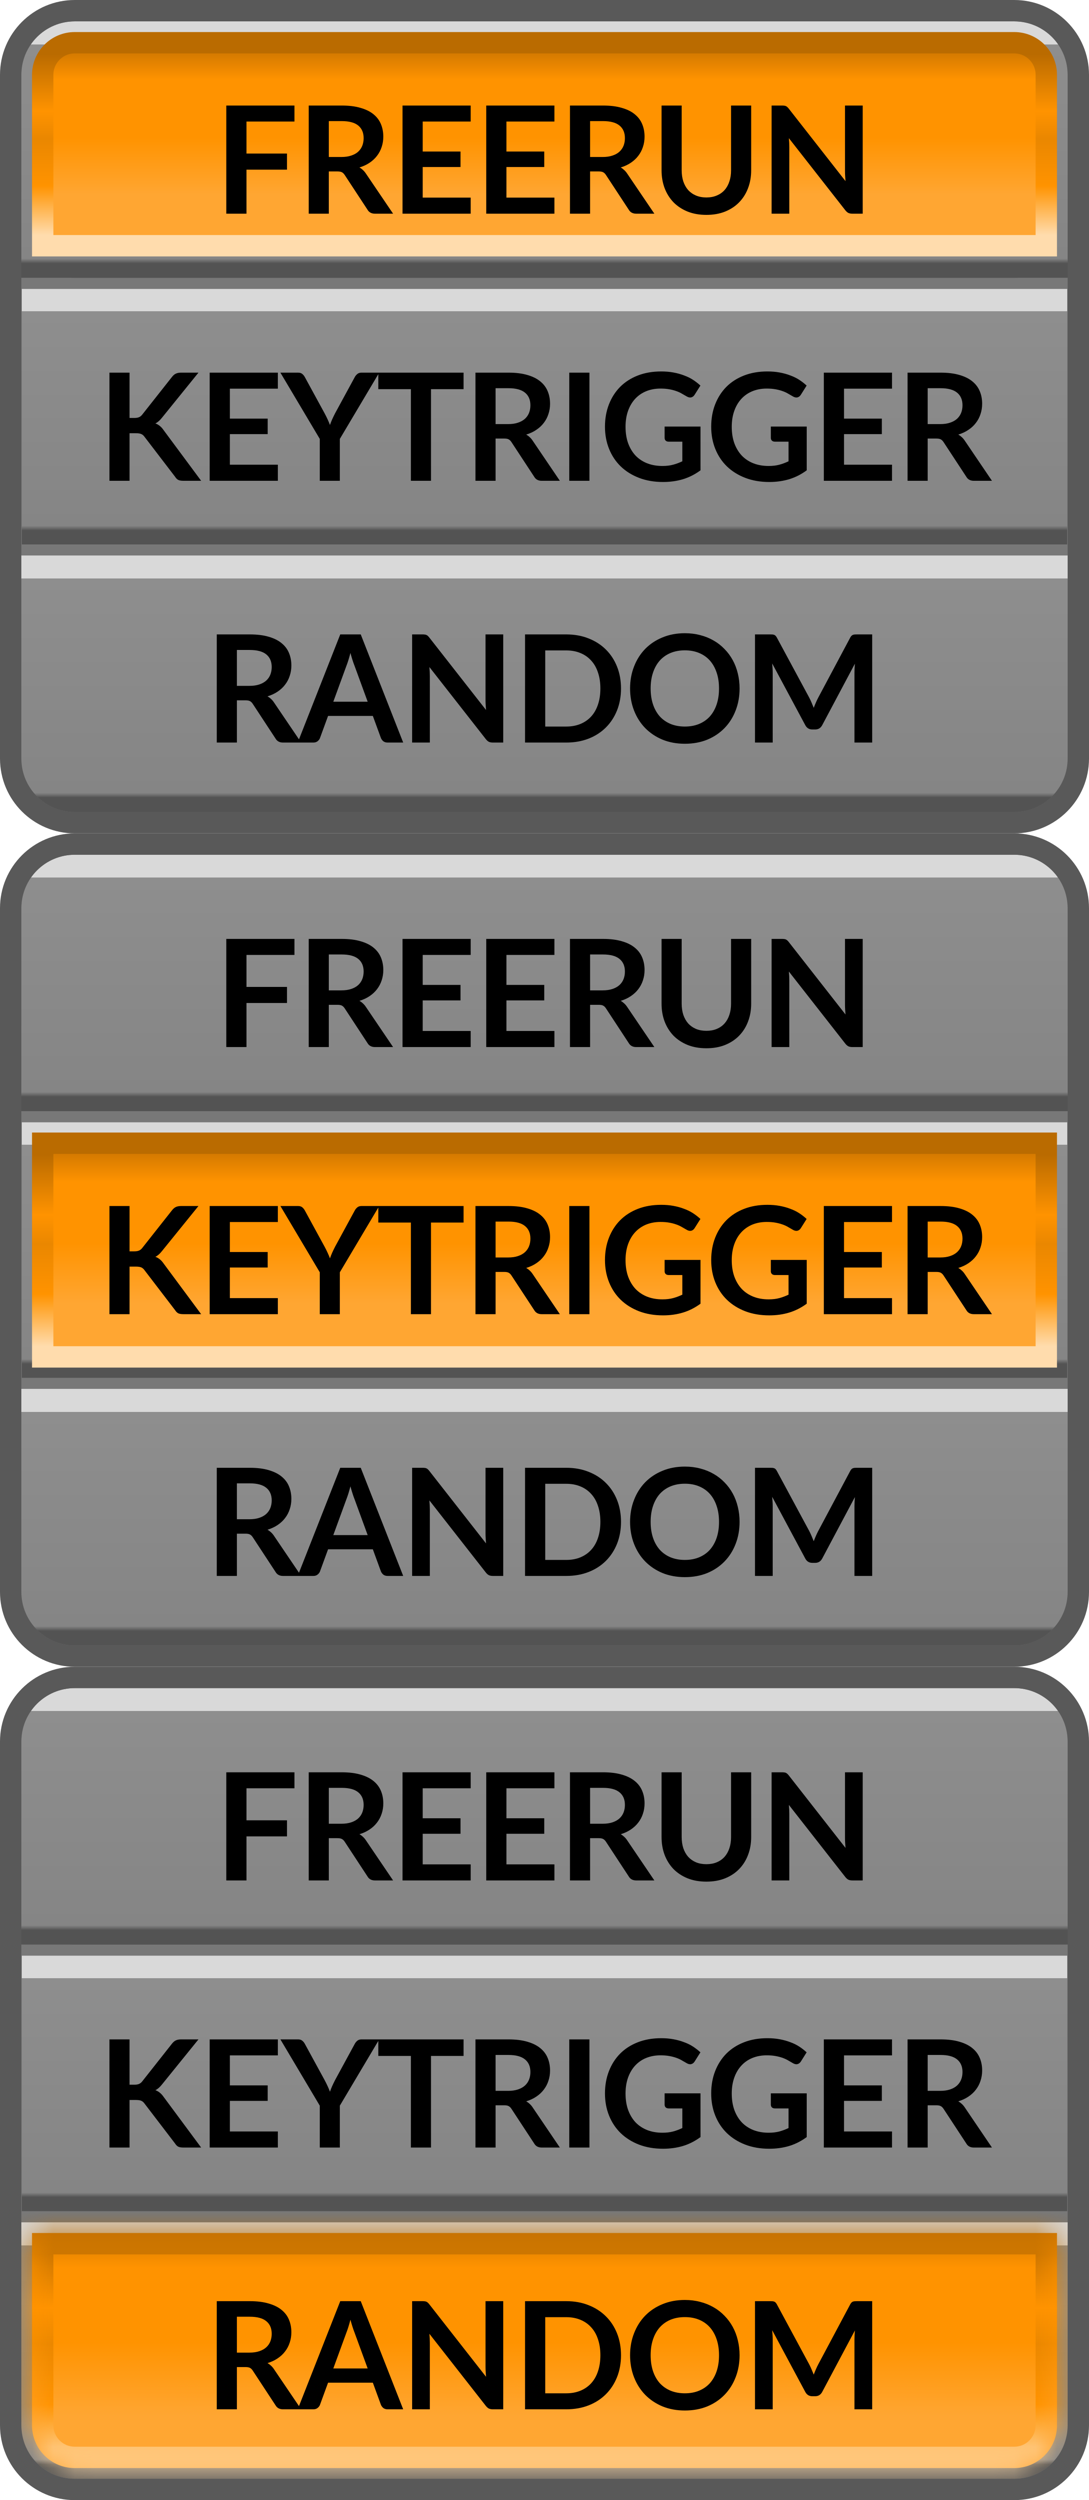 <svg width="51" height="117" viewBox="0 0 51 117" fill="none" xmlns="http://www.w3.org/2000/svg">
<g clip-path="url(#clip0)">
<path d="M0.5 3.5C0.5 1.843 1.843 0.5 3.5 0.5H47.5C49.157 0.5 50.5 1.843 50.5 3.5V35.5C50.5 37.157 49.157 38.5 47.5 38.5H3.5C1.843 38.5 0.5 37.157 0.5 35.5V3.5Z" fill="#787878"/>
<path fill-rule="evenodd" clip-rule="evenodd" d="M1.5 26.5V35.5C1.5 36.605 2.395 37.5 3.5 37.5H47.5C48.605 37.5 49.5 36.605 49.5 35.5V26.5H1.5Z" fill="url(#paint0_linear)"/>
<path d="M1.5 26.5V26H1V26.5H1.5ZM49.5 26.5H50V26H49.5V26.5ZM2 35.5V26.5H1V35.5H2ZM3.5 37C2.672 37 2 36.328 2 35.5H1C1 36.881 2.119 38 3.5 38V37ZM47.5 37H3.5V38H47.5V37ZM49 35.5C49 36.328 48.328 37 47.5 37V38C48.881 38 50 36.881 50 35.5H49ZM49 26.5V35.5H50V26.5H49ZM49.5 26H1.5V27H49.5V26Z" fill="url(#paint1_linear)"/>
<path fill-rule="evenodd" clip-rule="evenodd" d="M1.5 26.5V35.5C1.5 36.605 2.395 37.5 3.5 37.5H47.5C48.605 37.5 49.5 36.605 49.5 35.5V26.5H1.5Z" fill="url(#paint2_linear)"/>
<path d="M1.5 26.5V26H1V26.5H1.5ZM49.5 26.5H50V26H49.5V26.5ZM2 35.5V26.5H1V35.5H2ZM3.5 37C2.672 37 2 36.328 2 35.5H1C1 36.881 2.119 38 3.5 38V37ZM47.5 37H3.5V38H47.5V37ZM49 35.5C49 36.328 48.328 37 47.5 37V38C48.881 38 50 36.881 50 35.5H49ZM49 26.5V35.5H50V26.5H49ZM49.5 26H1.5V27H49.5V26Z" fill="url(#paint3_linear)"/>
<rect x="1.5" y="14" width="48" height="11" fill="url(#paint4_linear)" stroke="url(#paint5_linear)" stroke-width="0.957"/>
<path d="M1.5 3.5C1.5 2.395 2.395 1.5 3.5 1.5H47.5C48.605 1.5 49.5 2.395 49.5 3.5V10.5C49.5 11.605 48.605 12.5 47.5 12.5H3.5C2.395 12.5 1.5 11.605 1.5 10.5V3.5Z" fill="url(#paint6_linear)"/>
<path d="M1.5 9.5H49.5V12.5H1.5V9.5Z" fill="url(#paint7_linear)"/>
<path d="M1.5 3.5C1.5 2.395 2.395 1.5 3.5 1.5H47.5C48.605 1.5 49.5 2.395 49.5 3.5V10.5C49.5 11.605 48.605 12.5 47.5 12.5H3.5C2.395 12.5 1.5 11.605 1.5 10.5V3.5Z" stroke="url(#paint8_linear)"/>
<path d="M1.5 9.5H49.5V12.5H1.5V9.5Z" stroke="url(#paint9_linear)"/>
<path d="M2.5 2.5H48.5V11H2.5V2.5Z" fill="#FF9A10"/>
<path d="M48.5 11.5H49V11V3.5C49 2.672 48.328 2 47.5 2H3.5C2.672 2 2 2.672 2 3.5V11V11.5H2.5H48.5Z" fill="url(#paint10_linear)"/>
<path d="M48.5 11.5H49V11V3.5C49 2.672 48.328 2 47.5 2H3.5C2.672 2 2 2.672 2 3.5V11V11.5H2.5H48.5Z" stroke="url(#paint11_linear)"/>
<path d="M11.543 5.688V7.186H13.44V7.939H11.543V10H10.598V4.939H13.79V5.688H11.543ZM15.987 7.347C16.164 7.347 16.318 7.325 16.449 7.28C16.582 7.236 16.691 7.176 16.775 7.098C16.861 7.019 16.925 6.926 16.967 6.819C17.009 6.711 17.03 6.593 17.03 6.465C17.03 6.208 16.945 6.011 16.775 5.873C16.607 5.736 16.349 5.667 16.001 5.667H15.399V7.347H15.987ZM18.409 10H17.559C17.398 10 17.281 9.937 17.209 9.811L16.145 8.191C16.105 8.13 16.061 8.087 16.012 8.061C15.965 8.035 15.895 8.023 15.802 8.023H15.399V10H14.458V4.939H16.001C16.344 4.939 16.638 4.975 16.883 5.048C17.13 5.117 17.332 5.217 17.489 5.345C17.647 5.473 17.764 5.627 17.839 5.807C17.913 5.984 17.951 6.18 17.951 6.395C17.951 6.565 17.925 6.726 17.874 6.878C17.825 7.03 17.752 7.167 17.657 7.291C17.563 7.415 17.447 7.523 17.307 7.617C17.169 7.71 17.011 7.783 16.834 7.837C16.895 7.872 16.951 7.914 17.002 7.963C17.053 8.01 17.1 8.066 17.142 8.131L18.409 10ZM19.796 5.688V7.091H21.567V7.816H19.796V9.248H22.043V10H18.851V4.939H22.043V5.688H19.796ZM23.717 5.688V7.091H25.488V7.816H23.717V9.248H25.964V10H22.772V4.939H25.964V5.688H23.717ZM28.223 7.347C28.4 7.347 28.554 7.325 28.685 7.28C28.818 7.236 28.926 7.176 29.01 7.098C29.097 7.019 29.161 6.926 29.203 6.819C29.245 6.711 29.266 6.593 29.266 6.465C29.266 6.208 29.181 6.011 29.01 5.873C28.842 5.736 28.584 5.667 28.237 5.667H27.635V7.347H28.223ZM30.645 10H29.794C29.633 10 29.517 9.937 29.444 9.811L28.38 8.191C28.341 8.13 28.296 8.087 28.247 8.061C28.201 8.035 28.131 8.023 28.037 8.023H27.635V10H26.693V4.939H28.237C28.58 4.939 28.874 4.975 29.119 5.048C29.366 5.117 29.568 5.217 29.724 5.345C29.883 5.473 30 5.627 30.074 5.807C30.149 5.984 30.186 6.18 30.186 6.395C30.186 6.565 30.161 6.726 30.109 6.878C30.06 7.03 29.988 7.167 29.892 7.291C29.799 7.415 29.682 7.523 29.542 7.617C29.405 7.71 29.247 7.783 29.07 7.837C29.131 7.872 29.186 7.914 29.238 7.963C29.289 8.01 29.336 8.066 29.378 8.131L30.645 10ZM33.082 9.241C33.264 9.241 33.427 9.21 33.569 9.149C33.714 9.089 33.835 9.004 33.933 8.894C34.031 8.784 34.106 8.651 34.157 8.495C34.211 8.339 34.237 8.164 34.237 7.97V4.939H35.179V7.97C35.179 8.271 35.13 8.55 35.032 8.806C34.936 9.061 34.797 9.281 34.615 9.468C34.436 9.652 34.216 9.797 33.957 9.902C33.698 10.005 33.407 10.056 33.082 10.056C32.756 10.056 32.463 10.005 32.204 9.902C31.945 9.797 31.724 9.652 31.542 9.468C31.363 9.281 31.224 9.061 31.126 8.806C31.03 8.55 30.982 8.271 30.982 7.97V4.939H31.924V7.966C31.924 8.16 31.95 8.335 32.001 8.492C32.055 8.648 32.13 8.782 32.228 8.894C32.329 9.004 32.45 9.089 32.592 9.149C32.737 9.21 32.9 9.241 33.082 9.241ZM40.402 4.939V10H39.919C39.844 10 39.782 9.988 39.73 9.965C39.681 9.939 39.633 9.897 39.587 9.839L36.944 6.465C36.958 6.619 36.965 6.761 36.965 6.892V10H36.136V4.939H36.629C36.669 4.939 36.703 4.941 36.731 4.946C36.761 4.948 36.787 4.955 36.808 4.967C36.831 4.976 36.853 4.992 36.874 5.013C36.895 5.031 36.919 5.057 36.944 5.09L39.597 8.477C39.59 8.396 39.584 8.315 39.58 8.236C39.575 8.157 39.573 8.083 39.573 8.015V4.939H40.402Z" fill="black"/>
<path d="M6.067 19.56H6.288C6.377 19.56 6.45 19.548 6.508 19.525C6.567 19.499 6.617 19.46 6.659 19.406L8.055 17.639C8.114 17.564 8.174 17.512 8.237 17.485C8.303 17.454 8.384 17.439 8.482 17.439H9.294L7.59 19.543C7.49 19.671 7.386 19.762 7.278 19.816C7.355 19.843 7.424 19.883 7.485 19.934C7.548 19.983 7.607 20.049 7.663 20.131L9.42 22.5H8.591C8.479 22.5 8.395 22.485 8.339 22.454C8.285 22.422 8.24 22.375 8.202 22.314L6.771 20.445C6.727 20.383 6.675 20.338 6.617 20.312C6.559 20.287 6.475 20.274 6.365 20.274H6.067V22.5H5.126V17.439H6.067V19.56ZM10.765 18.188V19.591H12.536V20.316H10.765V21.747H13.012V22.5H9.82V17.439H13.012V18.188H10.765ZM15.915 20.54V22.5H14.976V20.54L13.132 17.439H13.961C14.043 17.439 14.107 17.459 14.154 17.498C14.203 17.538 14.244 17.588 14.277 17.649L15.2 19.34C15.254 19.44 15.301 19.534 15.341 19.623C15.383 19.712 15.42 19.8 15.453 19.889C15.483 19.8 15.518 19.712 15.557 19.623C15.597 19.534 15.643 19.44 15.694 19.34L16.614 17.649C16.64 17.598 16.679 17.55 16.73 17.506C16.781 17.461 16.847 17.439 16.926 17.439H17.759L15.915 20.54ZM21.71 18.212H20.184V22.5H19.243V18.212H17.717V17.439H21.71V18.212ZM23.797 19.847C23.974 19.847 24.128 19.825 24.259 19.78C24.392 19.736 24.5 19.675 24.584 19.599C24.671 19.519 24.735 19.426 24.777 19.319C24.819 19.211 24.84 19.093 24.84 18.965C24.84 18.708 24.755 18.511 24.584 18.373C24.416 18.236 24.159 18.167 23.811 18.167H23.209V19.847H23.797ZM26.219 22.5H25.368C25.207 22.5 25.091 22.437 25.018 22.311L23.954 20.691C23.915 20.63 23.87 20.587 23.821 20.561C23.775 20.535 23.705 20.523 23.611 20.523H23.209V22.5H22.267V17.439H23.811C24.154 17.439 24.448 17.475 24.693 17.547C24.94 17.617 25.142 17.717 25.298 17.845C25.457 17.973 25.574 18.127 25.648 18.307C25.723 18.484 25.76 18.68 25.76 18.895C25.76 19.065 25.735 19.226 25.683 19.378C25.634 19.53 25.562 19.667 25.466 19.791C25.373 19.915 25.256 20.023 25.116 20.116C24.979 20.21 24.821 20.283 24.644 20.337C24.704 20.372 24.761 20.414 24.812 20.463C24.863 20.51 24.91 20.566 24.952 20.631L26.219 22.5ZM27.605 22.5H26.66V17.439H27.605V22.5ZM32.806 19.962V22.01C32.549 22.199 32.275 22.338 31.983 22.427C31.694 22.513 31.383 22.556 31.052 22.556C30.639 22.556 30.265 22.492 29.928 22.363C29.595 22.235 29.309 22.057 29.071 21.828C28.835 21.599 28.653 21.326 28.525 21.009C28.397 20.692 28.332 20.345 28.332 19.97C28.332 19.589 28.394 19.24 28.518 18.923C28.642 18.606 28.817 18.333 29.043 18.104C29.272 17.875 29.548 17.698 29.872 17.572C30.197 17.446 30.561 17.383 30.965 17.383C31.17 17.383 31.361 17.399 31.538 17.432C31.718 17.465 31.884 17.51 32.035 17.569C32.19 17.625 32.33 17.693 32.456 17.775C32.581 17.857 32.697 17.947 32.802 18.044L32.532 18.471C32.49 18.539 32.436 18.581 32.368 18.598C32.3 18.611 32.227 18.594 32.148 18.545C32.071 18.501 31.994 18.456 31.916 18.412C31.84 18.368 31.753 18.329 31.657 18.297C31.564 18.264 31.458 18.237 31.339 18.216C31.222 18.195 31.087 18.184 30.933 18.184C30.683 18.184 30.457 18.227 30.254 18.311C30.053 18.395 29.882 18.515 29.739 18.671C29.597 18.827 29.488 19.015 29.41 19.235C29.334 19.454 29.295 19.699 29.295 19.97C29.295 20.259 29.336 20.518 29.418 20.747C29.502 20.973 29.618 21.165 29.767 21.324C29.919 21.48 30.101 21.601 30.314 21.684C30.526 21.766 30.763 21.807 31.024 21.807C31.211 21.807 31.378 21.787 31.524 21.747C31.672 21.708 31.815 21.654 31.955 21.587V20.669H31.318C31.257 20.669 31.209 20.653 31.174 20.62C31.142 20.585 31.125 20.544 31.125 20.494V19.962H32.806ZM37.78 19.962V22.01C37.523 22.199 37.249 22.338 36.957 22.427C36.668 22.513 36.358 22.556 36.026 22.556C35.613 22.556 35.239 22.492 34.903 22.363C34.569 22.235 34.283 22.057 34.045 21.828C33.809 21.599 33.627 21.326 33.499 21.009C33.371 20.692 33.307 20.345 33.307 19.97C33.307 19.589 33.368 19.24 33.492 18.923C33.616 18.606 33.791 18.333 34.017 18.104C34.246 17.875 34.522 17.698 34.847 17.572C35.171 17.446 35.535 17.383 35.939 17.383C36.144 17.383 36.335 17.399 36.513 17.432C36.692 17.465 36.858 17.51 37.01 17.569C37.164 17.625 37.304 17.693 37.43 17.775C37.556 17.857 37.671 17.947 37.776 18.044L37.507 18.471C37.465 18.539 37.41 18.581 37.342 18.598C37.275 18.611 37.201 18.594 37.122 18.545C37.045 18.501 36.968 18.456 36.891 18.412C36.814 18.368 36.727 18.329 36.632 18.297C36.538 18.264 36.432 18.237 36.313 18.216C36.197 18.195 36.061 18.184 35.907 18.184C35.657 18.184 35.431 18.227 35.228 18.311C35.028 18.395 34.856 18.515 34.714 18.671C34.571 18.827 34.462 19.015 34.385 19.235C34.308 19.454 34.269 19.699 34.269 19.97C34.269 20.259 34.31 20.518 34.392 20.747C34.476 20.973 34.592 21.165 34.742 21.324C34.893 21.48 35.075 21.601 35.288 21.684C35.5 21.766 35.737 21.807 35.998 21.807C36.185 21.807 36.352 21.787 36.499 21.747C36.646 21.708 36.789 21.654 36.929 21.587V20.669H36.292C36.231 20.669 36.184 20.653 36.149 20.62C36.116 20.585 36.1 20.544 36.1 20.494V19.962H37.78ZM39.527 18.188V19.591H41.298V20.316H39.527V21.747H41.774V22.5H38.582V17.439H41.774V18.188H39.527ZM44.033 19.847C44.21 19.847 44.364 19.825 44.495 19.78C44.628 19.736 44.736 19.675 44.82 19.599C44.906 19.519 44.971 19.426 45.013 19.319C45.055 19.211 45.076 19.093 45.076 18.965C45.076 18.708 44.99 18.511 44.82 18.373C44.652 18.236 44.394 18.167 44.047 18.167H43.445V19.847H44.033ZM46.455 22.5H45.604C45.443 22.5 45.326 22.437 45.254 22.311L44.19 20.691C44.15 20.63 44.106 20.587 44.057 20.561C44.01 20.535 43.94 20.523 43.847 20.523H43.445V22.5H42.503V17.439H44.047C44.39 17.439 44.684 17.475 44.929 17.547C45.176 17.617 45.378 17.717 45.534 17.845C45.693 17.973 45.809 18.127 45.884 18.307C45.959 18.484 45.996 18.68 45.996 18.895C45.996 19.065 45.97 19.226 45.919 19.378C45.87 19.53 45.798 19.667 45.702 19.791C45.609 19.915 45.492 20.023 45.352 20.116C45.214 20.21 45.057 20.283 44.88 20.337C44.94 20.372 44.996 20.414 45.048 20.463C45.099 20.51 45.146 20.566 45.188 20.631L46.455 22.5Z" fill="black"/>
<path d="M11.682 32.097C11.859 32.097 12.013 32.075 12.144 32.031C12.277 31.986 12.385 31.925 12.469 31.849C12.556 31.769 12.62 31.676 12.662 31.569C12.704 31.461 12.725 31.343 12.725 31.215C12.725 30.958 12.639 30.761 12.469 30.623C12.301 30.486 12.043 30.417 11.696 30.417H11.094V32.097H11.682ZM14.104 34.75H13.253C13.092 34.75 12.976 34.687 12.903 34.561L11.839 32.941C11.8 32.88 11.755 32.837 11.706 32.811C11.659 32.785 11.589 32.773 11.496 32.773H11.094V34.75H10.152V29.689H11.696C12.039 29.689 12.333 29.725 12.578 29.797C12.825 29.867 13.027 29.967 13.183 30.095C13.342 30.223 13.459 30.377 13.533 30.557C13.608 30.734 13.645 30.93 13.645 31.145C13.645 31.315 13.62 31.476 13.568 31.628C13.519 31.78 13.447 31.917 13.351 32.041C13.258 32.165 13.141 32.273 13.001 32.367C12.864 32.46 12.706 32.533 12.529 32.587C12.589 32.622 12.645 32.664 12.697 32.713C12.748 32.76 12.795 32.816 12.837 32.881L14.104 34.75ZM17.219 32.839L16.603 31.155C16.573 31.081 16.541 30.992 16.509 30.89C16.476 30.787 16.443 30.676 16.411 30.557C16.38 30.676 16.349 30.788 16.316 30.893C16.284 30.996 16.252 31.085 16.222 31.163L15.609 32.839H17.219ZM18.882 34.75H18.154C18.072 34.75 18.006 34.73 17.954 34.691C17.903 34.648 17.864 34.597 17.839 34.536L17.461 33.504H15.364L14.986 34.536C14.968 34.59 14.931 34.639 14.878 34.684C14.824 34.728 14.758 34.75 14.678 34.75H13.943L15.935 29.689H16.894L18.882 34.75ZM23.567 29.689V34.75H23.084C23.009 34.75 22.946 34.738 22.895 34.715C22.846 34.689 22.798 34.647 22.752 34.589L20.109 31.215C20.123 31.369 20.13 31.511 20.13 31.642V34.75H19.301V29.689H19.794C19.834 29.689 19.868 29.691 19.896 29.696C19.926 29.698 19.952 29.705 19.973 29.717C19.996 29.726 20.018 29.741 20.039 29.762C20.06 29.781 20.083 29.807 20.109 29.84L22.762 33.227C22.755 33.146 22.749 33.065 22.745 32.986C22.74 32.907 22.738 32.833 22.738 32.766V29.689H23.567ZM29.083 32.219C29.083 32.59 29.021 32.931 28.898 33.242C28.774 33.552 28.6 33.819 28.376 34.043C28.152 34.267 27.883 34.441 27.568 34.565C27.253 34.688 26.903 34.75 26.518 34.75H24.589V29.689H26.518C26.903 29.689 27.253 29.752 27.568 29.878C27.883 30.002 28.152 30.175 28.376 30.399C28.6 30.621 28.774 30.887 28.898 31.198C29.021 31.508 29.083 31.849 29.083 32.219ZM28.117 32.219C28.117 31.942 28.08 31.693 28.005 31.474C27.933 31.252 27.827 31.066 27.687 30.914C27.549 30.76 27.381 30.642 27.183 30.561C26.987 30.479 26.765 30.438 26.518 30.438H25.534V34.001H26.518C26.765 34.001 26.987 33.96 27.183 33.879C27.381 33.797 27.549 33.68 27.687 33.529C27.827 33.374 27.933 33.188 28.005 32.968C28.08 32.747 28.117 32.497 28.117 32.219ZM34.636 32.219C34.636 32.59 34.574 32.935 34.45 33.252C34.329 33.567 34.156 33.84 33.932 34.071C33.708 34.302 33.439 34.483 33.124 34.614C32.809 34.742 32.459 34.806 32.074 34.806C31.691 34.806 31.342 34.742 31.027 34.614C30.712 34.483 30.442 34.302 30.215 34.071C29.991 33.84 29.817 33.567 29.694 33.252C29.57 32.935 29.508 32.59 29.508 32.219C29.508 31.849 29.57 31.506 29.694 31.191C29.817 30.873 29.991 30.599 30.215 30.368C30.442 30.137 30.712 29.957 31.027 29.829C31.342 29.698 31.691 29.633 32.074 29.633C32.331 29.633 32.572 29.663 32.798 29.724C33.025 29.782 33.232 29.866 33.421 29.976C33.61 30.083 33.779 30.215 33.929 30.372C34.081 30.526 34.209 30.698 34.314 30.89C34.419 31.081 34.498 31.288 34.552 31.512C34.608 31.736 34.636 31.972 34.636 32.219ZM33.673 32.219C33.673 31.942 33.636 31.693 33.561 31.474C33.487 31.252 33.38 31.064 33.243 30.91C33.105 30.756 32.937 30.639 32.739 30.557C32.543 30.475 32.321 30.434 32.074 30.434C31.826 30.434 31.604 30.475 31.405 30.557C31.209 30.639 31.041 30.756 30.901 30.91C30.764 31.064 30.657 31.252 30.583 31.474C30.508 31.693 30.471 31.942 30.471 32.219C30.471 32.497 30.508 32.747 30.583 32.968C30.657 33.188 30.764 33.374 30.901 33.529C31.041 33.68 31.209 33.797 31.405 33.879C31.604 33.96 31.826 34.001 32.074 34.001C32.321 34.001 32.543 33.96 32.739 33.879C32.937 33.797 33.105 33.68 33.243 33.529C33.38 33.374 33.487 33.188 33.561 32.968C33.636 32.747 33.673 32.497 33.673 32.219ZM40.846 29.689V34.75H40.016V31.481C40.016 31.35 40.023 31.209 40.037 31.058L38.508 33.931C38.435 34.069 38.325 34.138 38.175 34.138H38.042C37.893 34.138 37.782 34.069 37.71 33.931L36.163 31.047C36.17 31.124 36.175 31.2 36.18 31.274C36.185 31.349 36.187 31.418 36.187 31.481V34.75H35.358V29.689H36.068C36.11 29.689 36.146 29.69 36.177 29.692C36.207 29.695 36.234 29.701 36.257 29.71C36.283 29.719 36.305 29.735 36.324 29.756C36.345 29.776 36.364 29.805 36.383 29.84L37.899 32.65C37.938 32.725 37.974 32.802 38.007 32.881C38.042 32.96 38.076 33.042 38.109 33.126C38.141 33.04 38.175 32.957 38.21 32.877C38.245 32.796 38.282 32.718 38.322 32.643L39.817 29.84C39.835 29.805 39.855 29.776 39.876 29.756C39.897 29.735 39.919 29.719 39.943 29.71C39.968 29.701 39.996 29.695 40.027 29.692C40.057 29.69 40.093 29.689 40.135 29.689H40.846Z" fill="black"/>
</g>
<path d="M3.5 1H47.5V0H3.5V1ZM50 3.5V35.5H51V3.5H50ZM47.5 38H3.5V39H47.5V38ZM1 35.5V3.5H0V35.5H1ZM3.5 38C2.119 38 1 36.881 1 35.5H0C0 37.433 1.567 39 3.5 39V38ZM50 35.5C50 36.881 48.881 38 47.5 38V39C49.433 39 51 37.433 51 35.5H50ZM47.5 1C48.881 1 50 2.119 50 3.5H51C51 1.567 49.433 0 47.5 0V1ZM3.5 0C1.567 0 0 1.567 0 3.5H1C1 2.119 2.119 1 3.5 1V0Z" fill="#595959"/>
<path d="M0.5 42.5C0.5 40.843 1.843 39.5 3.5 39.5H47.5C49.157 39.5 50.5 40.843 50.5 42.5V74.5C50.5 76.157 49.157 77.5 47.5 77.5H3.5C1.843 77.5 0.5 76.157 0.5 74.5V42.5Z" fill="#787878"/>
<path fill-rule="evenodd" clip-rule="evenodd" d="M1.5 65.5V74.5C1.5 75.605 2.395 76.5 3.5 76.5H47.5C48.605 76.5 49.5 75.605 49.5 74.5V65.5H1.5Z" fill="url(#paint12_linear)"/>
<path d="M1.5 65.5V65H1V65.5H1.5ZM49.5 65.5H50V65H49.5V65.5ZM2 74.5V65.5H1V74.5H2ZM3.5 76C2.672 76 2 75.328 2 74.5H1C1 75.881 2.119 77 3.5 77V76ZM47.5 76H3.5V77H47.5V76ZM49 74.5C49 75.328 48.328 76 47.5 76V77C48.881 77 50 75.881 50 74.5H49ZM49 65.5V74.5H50V65.5H49ZM49.5 65H1.5V66H49.5V65Z" fill="url(#paint13_linear)"/>
<path fill-rule="evenodd" clip-rule="evenodd" d="M1.5 65.5V74.5C1.5 75.605 2.395 76.5 3.5 76.5H47.5C48.605 76.5 49.5 75.605 49.5 74.5V65.5H1.5Z" fill="url(#paint14_linear)"/>
<path d="M1.5 65.5V65H1V65.5H1.5ZM49.5 65.5H50V65H49.5V65.5ZM2 74.5V65.5H1V74.5H2ZM3.5 76C2.672 76 2 75.328 2 74.5H1C1 75.881 2.119 77 3.5 77V76ZM47.5 76H3.5V77H47.5V76ZM49 74.5C49 75.328 48.328 76 47.5 76V77C48.881 77 50 75.881 50 74.5H49ZM49 65.5V74.5H50V65.5H49ZM49.5 65H1.5V66H49.5V65Z" fill="url(#paint15_linear)"/>
<rect x="1.5" y="53" width="48" height="11" fill="url(#paint16_linear)" stroke="url(#paint17_linear)" stroke-width="0.957"/>
<path d="M1.5 42.5C1.5 41.395 2.395 40.5 3.5 40.5H47.5C48.605 40.5 49.5 41.395 49.5 42.5V49.5C49.5 50.605 48.605 51.5 47.5 51.5H3.5C2.395 51.5 1.5 50.605 1.5 49.5V42.5Z" fill="url(#paint18_linear)"/>
<path d="M1.5 48.5H49.5V51.5H1.5V48.5Z" fill="url(#paint19_linear)"/>
<path d="M1.5 42.5C1.5 41.395 2.395 40.5 3.5 40.5H47.5C48.605 40.5 49.5 41.395 49.5 42.5V49.5C49.5 50.605 48.605 51.5 47.5 51.5H3.5C2.395 51.5 1.5 50.605 1.5 49.5V42.5Z" stroke="url(#paint20_linear)"/>
<path d="M1.5 48.5H49.5V51.5H1.5V48.5Z" stroke="url(#paint21_linear)"/>
<path d="M11.543 44.688V46.186H13.44V46.938H11.543V49H10.598V43.939H13.79V44.688H11.543ZM15.987 46.347C16.164 46.347 16.318 46.325 16.449 46.281C16.582 46.236 16.691 46.175 16.775 46.099C16.861 46.019 16.925 45.926 16.967 45.819C17.009 45.711 17.03 45.593 17.03 45.465C17.03 45.208 16.945 45.011 16.775 44.873C16.607 44.736 16.349 44.667 16.001 44.667H15.399V46.347H15.987ZM18.409 49H17.559C17.398 49 17.281 48.937 17.209 48.811L16.145 47.191C16.105 47.13 16.061 47.087 16.012 47.061C15.965 47.035 15.895 47.023 15.802 47.023H15.399V49H14.458V43.939H16.001C16.344 43.939 16.638 43.975 16.883 44.047C17.13 44.117 17.332 44.217 17.489 44.345C17.647 44.473 17.764 44.627 17.839 44.807C17.913 44.984 17.951 45.18 17.951 45.395C17.951 45.565 17.925 45.726 17.874 45.878C17.825 46.03 17.752 46.167 17.657 46.291C17.563 46.415 17.447 46.523 17.307 46.617C17.169 46.71 17.011 46.783 16.834 46.837C16.895 46.872 16.951 46.914 17.002 46.963C17.053 47.01 17.1 47.066 17.142 47.131L18.409 49ZM19.796 44.688V46.092H21.567V46.816H19.796V48.248H22.043V49H18.851V43.939H22.043V44.688H19.796ZM23.717 44.688V46.092H25.488V46.816H23.717V48.248H25.964V49H22.772V43.939H25.964V44.688H23.717ZM28.223 46.347C28.4 46.347 28.554 46.325 28.685 46.281C28.818 46.236 28.926 46.175 29.01 46.099C29.097 46.019 29.161 45.926 29.203 45.819C29.245 45.711 29.266 45.593 29.266 45.465C29.266 45.208 29.181 45.011 29.01 44.873C28.842 44.736 28.584 44.667 28.237 44.667H27.635V46.347H28.223ZM30.645 49H29.794C29.633 49 29.517 48.937 29.444 48.811L28.38 47.191C28.341 47.13 28.296 47.087 28.247 47.061C28.201 47.035 28.131 47.023 28.037 47.023H27.635V49H26.693V43.939H28.237C28.58 43.939 28.874 43.975 29.119 44.047C29.366 44.117 29.568 44.217 29.724 44.345C29.883 44.473 30 44.627 30.074 44.807C30.149 44.984 30.186 45.18 30.186 45.395C30.186 45.565 30.161 45.726 30.109 45.878C30.06 46.03 29.988 46.167 29.892 46.291C29.799 46.415 29.682 46.523 29.542 46.617C29.405 46.71 29.247 46.783 29.07 46.837C29.131 46.872 29.186 46.914 29.238 46.963C29.289 47.01 29.336 47.066 29.378 47.131L30.645 49ZM33.082 48.24C33.264 48.24 33.427 48.21 33.569 48.15C33.714 48.089 33.835 48.004 33.933 47.894C34.031 47.784 34.106 47.651 34.157 47.495C34.211 47.339 34.237 47.164 34.237 46.97V43.939H35.179V46.97C35.179 47.271 35.13 47.55 35.032 47.806C34.936 48.061 34.797 48.281 34.615 48.468C34.436 48.652 34.216 48.797 33.957 48.902C33.698 49.005 33.407 49.056 33.082 49.056C32.756 49.056 32.463 49.005 32.204 48.902C31.945 48.797 31.724 48.652 31.542 48.468C31.363 48.281 31.224 48.061 31.126 47.806C31.03 47.55 30.982 47.271 30.982 46.97V43.939H31.924V46.967C31.924 47.16 31.95 47.335 32.001 47.492C32.055 47.648 32.13 47.782 32.228 47.894C32.329 48.004 32.45 48.089 32.592 48.15C32.737 48.21 32.9 48.24 33.082 48.24ZM40.402 43.939V49H39.919C39.844 49 39.782 48.988 39.73 48.965C39.681 48.939 39.633 48.897 39.587 48.839L36.944 45.465C36.958 45.619 36.965 45.761 36.965 45.892V49H36.136V43.939H36.629C36.669 43.939 36.703 43.941 36.731 43.946C36.761 43.948 36.787 43.955 36.808 43.967C36.831 43.976 36.853 43.992 36.874 44.013C36.895 44.031 36.919 44.057 36.944 44.09L39.597 47.477C39.59 47.396 39.584 47.315 39.58 47.236C39.575 47.157 39.573 47.083 39.573 47.016V43.939H40.402Z" fill="black"/>
<path d="M2.5 55C2.5 54.448 2.948 54 3.5 54H47.5C48.052 54 48.5 54.448 48.5 55V62C48.5 62.552 48.052 63 47.5 63H3.5C2.948 63 2.5 62.552 2.5 62V55Z" fill="#FF9A10"/>
<rect x="2" y="53.5" width="47" height="10" fill="url(#paint22_linear)"/>
<rect x="2" y="53.5" width="47" height="10" stroke="url(#paint23_linear)"/>
<path d="M6.067 58.56H6.288C6.377 58.56 6.45 58.548 6.508 58.525C6.567 58.499 6.617 58.46 6.659 58.406L8.055 56.639C8.114 56.564 8.174 56.513 8.237 56.484C8.303 56.454 8.384 56.439 8.482 56.439H9.294L7.59 58.542C7.49 58.671 7.386 58.762 7.278 58.816C7.355 58.843 7.424 58.883 7.485 58.934C7.548 58.983 7.607 59.049 7.663 59.13L9.42 61.5H8.591C8.479 61.5 8.395 61.485 8.339 61.455C8.285 61.422 8.24 61.375 8.202 61.315L6.771 59.446C6.727 59.383 6.675 59.338 6.617 59.312C6.559 59.287 6.475 59.274 6.365 59.274H6.067V61.5H5.126V56.439H6.067V58.56ZM10.765 57.188V58.592H12.536V59.316H10.765V60.748H13.012V61.5H9.82V56.439H13.012V57.188H10.765ZM15.915 59.54V61.5H14.976V59.54L13.132 56.439H13.961C14.043 56.439 14.107 56.459 14.154 56.498C14.203 56.538 14.244 56.588 14.277 56.649L15.2 58.34C15.254 58.44 15.301 58.534 15.341 58.623C15.383 58.712 15.42 58.8 15.453 58.889C15.483 58.8 15.518 58.712 15.557 58.623C15.597 58.534 15.643 58.44 15.694 58.34L16.614 56.649C16.64 56.598 16.679 56.55 16.73 56.505C16.781 56.461 16.847 56.439 16.926 56.439H17.759L15.915 59.54ZM21.71 57.212H20.184V61.5H19.243V57.212H17.717V56.439H21.71V57.212ZM23.797 58.847C23.974 58.847 24.128 58.825 24.259 58.781C24.392 58.736 24.5 58.675 24.584 58.599C24.671 58.519 24.735 58.426 24.777 58.319C24.819 58.211 24.84 58.093 24.84 57.965C24.84 57.708 24.755 57.511 24.584 57.373C24.416 57.236 24.159 57.167 23.811 57.167H23.209V58.847H23.797ZM26.219 61.5H25.368C25.207 61.5 25.091 61.437 25.018 61.311L23.954 59.691C23.915 59.63 23.87 59.587 23.821 59.561C23.775 59.535 23.705 59.523 23.611 59.523H23.209V61.5H22.267V56.439H23.811C24.154 56.439 24.448 56.475 24.693 56.547C24.94 56.617 25.142 56.717 25.298 56.845C25.457 56.973 25.574 57.127 25.648 57.307C25.723 57.484 25.76 57.68 25.76 57.895C25.76 58.065 25.735 58.226 25.683 58.378C25.634 58.53 25.562 58.667 25.466 58.791C25.373 58.915 25.256 59.023 25.116 59.117C24.979 59.21 24.821 59.283 24.644 59.337C24.704 59.372 24.761 59.414 24.812 59.463C24.863 59.51 24.91 59.566 24.952 59.631L26.219 61.5ZM27.605 61.5H26.66V56.439H27.605V61.5ZM32.806 58.962V61.01C32.549 61.199 32.275 61.338 31.983 61.426C31.694 61.513 31.383 61.556 31.052 61.556C30.639 61.556 30.265 61.492 29.928 61.364C29.595 61.235 29.309 61.057 29.071 60.828C28.835 60.599 28.653 60.326 28.525 60.009C28.397 59.692 28.332 59.345 28.332 58.969C28.332 58.589 28.394 58.24 28.518 57.923C28.642 57.606 28.817 57.333 29.043 57.104C29.272 56.875 29.548 56.698 29.872 56.572C30.197 56.446 30.561 56.383 30.965 56.383C31.17 56.383 31.361 56.399 31.538 56.432C31.718 56.465 31.884 56.51 32.035 56.569C32.19 56.624 32.33 56.693 32.456 56.775C32.581 56.857 32.697 56.947 32.802 57.044L32.532 57.471C32.49 57.539 32.436 57.581 32.368 57.597C32.3 57.611 32.227 57.594 32.148 57.545C32.071 57.501 31.994 57.456 31.916 57.412C31.84 57.368 31.753 57.329 31.657 57.297C31.564 57.264 31.458 57.237 31.339 57.216C31.222 57.195 31.087 57.184 30.933 57.184C30.683 57.184 30.457 57.227 30.254 57.31C30.053 57.395 29.882 57.515 29.739 57.671C29.597 57.827 29.488 58.015 29.41 58.234C29.334 58.454 29.295 58.699 29.295 58.969C29.295 59.259 29.336 59.518 29.418 59.746C29.502 59.973 29.618 60.165 29.767 60.324C29.919 60.48 30.101 60.6 30.314 60.684C30.526 60.766 30.763 60.807 31.024 60.807C31.211 60.807 31.378 60.787 31.524 60.748C31.672 60.708 31.815 60.654 31.955 60.587V59.669H31.318C31.257 59.669 31.209 59.653 31.174 59.62C31.142 59.586 31.125 59.544 31.125 59.495V58.962H32.806ZM37.78 58.962V61.01C37.523 61.199 37.249 61.338 36.957 61.426C36.668 61.513 36.358 61.556 36.026 61.556C35.613 61.556 35.239 61.492 34.903 61.364C34.569 61.235 34.283 61.057 34.045 60.828C33.809 60.599 33.627 60.326 33.499 60.009C33.371 59.692 33.307 59.345 33.307 58.969C33.307 58.589 33.368 58.24 33.492 57.923C33.616 57.606 33.791 57.333 34.017 57.104C34.246 56.875 34.522 56.698 34.847 56.572C35.171 56.446 35.535 56.383 35.939 56.383C36.144 56.383 36.335 56.399 36.513 56.432C36.692 56.465 36.858 56.51 37.01 56.569C37.164 56.624 37.304 56.693 37.43 56.775C37.556 56.857 37.671 56.947 37.776 57.044L37.507 57.471C37.465 57.539 37.41 57.581 37.342 57.597C37.275 57.611 37.201 57.594 37.122 57.545C37.045 57.501 36.968 57.456 36.891 57.412C36.814 57.368 36.727 57.329 36.632 57.297C36.538 57.264 36.432 57.237 36.313 57.216C36.197 57.195 36.061 57.184 35.907 57.184C35.657 57.184 35.431 57.227 35.228 57.31C35.028 57.395 34.856 57.515 34.714 57.671C34.571 57.827 34.462 58.015 34.385 58.234C34.308 58.454 34.269 58.699 34.269 58.969C34.269 59.259 34.31 59.518 34.392 59.746C34.476 59.973 34.592 60.165 34.742 60.324C34.893 60.48 35.075 60.6 35.288 60.684C35.5 60.766 35.737 60.807 35.998 60.807C36.185 60.807 36.352 60.787 36.499 60.748C36.646 60.708 36.789 60.654 36.929 60.587V59.669H36.292C36.231 59.669 36.184 59.653 36.149 59.62C36.116 59.586 36.1 59.544 36.1 59.495V58.962H37.78ZM39.527 57.188V58.592H41.298V59.316H39.527V60.748H41.774V61.5H38.582V56.439H41.774V57.188H39.527ZM44.033 58.847C44.21 58.847 44.364 58.825 44.495 58.781C44.628 58.736 44.736 58.675 44.82 58.599C44.906 58.519 44.971 58.426 45.013 58.319C45.055 58.211 45.076 58.093 45.076 57.965C45.076 57.708 44.99 57.511 44.82 57.373C44.652 57.236 44.394 57.167 44.047 57.167H43.445V58.847H44.033ZM46.455 61.5H45.604C45.443 61.5 45.326 61.437 45.254 61.311L44.19 59.691C44.15 59.63 44.106 59.587 44.057 59.561C44.01 59.535 43.94 59.523 43.847 59.523H43.445V61.5H42.503V56.439H44.047C44.39 56.439 44.684 56.475 44.929 56.547C45.176 56.617 45.378 56.717 45.534 56.845C45.693 56.973 45.809 57.127 45.884 57.307C45.959 57.484 45.996 57.68 45.996 57.895C45.996 58.065 45.97 58.226 45.919 58.378C45.87 58.53 45.798 58.667 45.702 58.791C45.609 58.915 45.492 59.023 45.352 59.117C45.214 59.21 45.057 59.283 44.88 59.337C44.94 59.372 44.996 59.414 45.048 59.463C45.099 59.51 45.146 59.566 45.188 59.631L46.455 61.5Z" fill="black"/>
<path d="M11.682 71.097C11.859 71.097 12.013 71.075 12.144 71.031C12.277 70.986 12.385 70.925 12.469 70.849C12.556 70.769 12.62 70.676 12.662 70.569C12.704 70.461 12.725 70.343 12.725 70.215C12.725 69.958 12.639 69.761 12.469 69.624C12.301 69.486 12.043 69.417 11.696 69.417H11.094V71.097H11.682ZM14.104 73.75H13.253C13.092 73.75 12.976 73.687 12.903 73.561L11.839 71.941C11.8 71.88 11.755 71.837 11.706 71.811C11.659 71.785 11.589 71.772 11.496 71.772H11.094V73.75H10.152V68.689H11.696C12.039 68.689 12.333 68.725 12.578 68.797C12.825 68.868 13.027 68.967 13.183 69.095C13.342 69.223 13.459 69.377 13.533 69.557C13.608 69.734 13.645 69.93 13.645 70.145C13.645 70.315 13.62 70.476 13.568 70.628C13.519 70.78 13.447 70.917 13.351 71.041C13.258 71.165 13.141 71.273 13.001 71.367C12.864 71.46 12.706 71.533 12.529 71.587C12.589 71.622 12.645 71.664 12.697 71.713C12.748 71.76 12.795 71.816 12.837 71.881L14.104 73.75ZM17.219 71.839L16.603 70.156C16.573 70.081 16.541 69.992 16.509 69.889C16.476 69.787 16.443 69.676 16.411 69.557C16.38 69.676 16.349 69.788 16.316 69.893C16.284 69.996 16.252 70.085 16.222 70.162L15.609 71.839H17.219ZM18.882 73.75H18.154C18.072 73.75 18.006 73.73 17.954 73.691C17.903 73.648 17.864 73.597 17.839 73.537L17.461 72.504H15.364L14.986 73.537C14.968 73.59 14.931 73.639 14.878 73.683C14.824 73.728 14.758 73.75 14.678 73.75H13.943L15.935 68.689H16.894L18.882 73.75ZM23.567 68.689V73.75H23.084C23.009 73.75 22.946 73.738 22.895 73.715C22.846 73.689 22.798 73.647 22.752 73.589L20.109 70.215C20.123 70.369 20.13 70.511 20.13 70.642V73.75H19.301V68.689H19.794C19.834 68.689 19.868 68.691 19.896 68.696C19.926 68.698 19.952 68.705 19.973 68.717C19.996 68.726 20.018 68.742 20.039 68.763C20.06 68.781 20.083 68.807 20.109 68.84L22.762 72.228C22.755 72.146 22.749 72.065 22.745 71.986C22.74 71.907 22.738 71.833 22.738 71.766V68.689H23.567ZM29.083 71.219C29.083 71.591 29.021 71.931 28.898 72.242C28.774 72.552 28.6 72.819 28.376 73.043C28.152 73.267 27.883 73.441 27.568 73.564C27.253 73.688 26.903 73.75 26.518 73.75H24.589V68.689H26.518C26.903 68.689 27.253 68.752 27.568 68.878C27.883 69.002 28.152 69.175 28.376 69.4C28.6 69.621 28.774 69.887 28.898 70.198C29.021 70.508 29.083 70.849 29.083 71.219ZM28.117 71.219C28.117 70.942 28.08 70.693 28.005 70.474C27.933 70.252 27.827 70.066 27.687 69.914C27.549 69.76 27.381 69.642 27.183 69.561C26.987 69.479 26.765 69.438 26.518 69.438H25.534V73.001H26.518C26.765 73.001 26.987 72.96 27.183 72.879C27.381 72.797 27.549 72.68 27.687 72.528C27.827 72.374 27.933 72.188 28.005 71.969C28.08 71.747 28.117 71.497 28.117 71.219ZM34.636 71.219C34.636 71.591 34.574 71.935 34.45 72.252C34.329 72.567 34.156 72.84 33.932 73.071C33.708 73.302 33.439 73.483 33.124 73.614C32.809 73.742 32.459 73.806 32.074 73.806C31.691 73.806 31.342 73.742 31.027 73.614C30.712 73.483 30.442 73.302 30.215 73.071C29.991 72.84 29.817 72.567 29.694 72.252C29.57 71.935 29.508 71.591 29.508 71.219C29.508 70.849 29.57 70.505 29.694 70.191C29.817 69.873 29.991 69.599 30.215 69.368C30.442 69.137 30.712 68.957 31.027 68.829C31.342 68.698 31.691 68.633 32.074 68.633C32.331 68.633 32.572 68.663 32.798 68.724C33.025 68.782 33.232 68.866 33.421 68.976C33.61 69.083 33.779 69.215 33.929 69.371C34.081 69.525 34.209 69.698 34.314 69.889C34.419 70.081 34.498 70.288 34.552 70.513C34.608 70.737 34.636 70.972 34.636 71.219ZM33.673 71.219C33.673 70.942 33.636 70.693 33.561 70.474C33.487 70.252 33.38 70.064 33.243 69.91C33.105 69.757 32.937 69.639 32.739 69.557C32.543 69.475 32.321 69.434 32.074 69.434C31.826 69.434 31.604 69.475 31.405 69.557C31.209 69.639 31.041 69.757 30.901 69.91C30.764 70.064 30.657 70.252 30.583 70.474C30.508 70.693 30.471 70.942 30.471 71.219C30.471 71.497 30.508 71.747 30.583 71.969C30.657 72.188 30.764 72.374 30.901 72.528C31.041 72.68 31.209 72.797 31.405 72.879C31.604 72.96 31.826 73.001 32.074 73.001C32.321 73.001 32.543 72.96 32.739 72.879C32.937 72.797 33.105 72.68 33.243 72.528C33.38 72.374 33.487 72.188 33.561 71.969C33.636 71.747 33.673 71.497 33.673 71.219ZM40.846 68.689V73.75H40.016V70.481C40.016 70.35 40.023 70.209 40.037 70.058L38.508 72.931C38.435 73.069 38.325 73.138 38.175 73.138H38.042C37.893 73.138 37.782 73.069 37.71 72.931L36.163 70.047C36.17 70.124 36.175 70.2 36.18 70.275C36.185 70.349 36.187 70.418 36.187 70.481V73.75H35.358V68.689H36.068C36.11 68.689 36.146 68.69 36.177 68.692C36.207 68.695 36.234 68.701 36.257 68.71C36.283 68.719 36.305 68.734 36.324 68.755C36.345 68.776 36.364 68.805 36.383 68.84L37.899 71.65C37.938 71.725 37.974 71.802 38.007 71.881C38.042 71.96 38.076 72.042 38.109 72.126C38.141 72.04 38.175 71.957 38.21 71.877C38.245 71.796 38.282 71.718 38.322 71.643L39.817 68.84C39.835 68.805 39.855 68.776 39.876 68.755C39.897 68.734 39.919 68.719 39.943 68.71C39.968 68.701 39.996 68.695 40.027 68.692C40.057 68.69 40.093 68.689 40.135 68.689H40.846Z" fill="black"/>
<path d="M3.5 40H47.5V39H3.5V40ZM50 42.5V74.5H51V42.5H50ZM47.5 77H3.5V78H47.5V77ZM1 74.5V42.5H0V74.5H1ZM3.5 77C2.119 77 1 75.881 1 74.5H0C0 76.433 1.567 78 3.5 78V77ZM50 74.5C50 75.881 48.881 77 47.5 77V78C49.433 78 51 76.433 51 74.5H50ZM47.5 40C48.881 40 50 41.119 50 42.5H51C51 40.567 49.433 39 47.5 39V40ZM3.5 39C1.567 39 0 40.567 0 42.5H1C1 41.119 2.119 40 3.5 40V39Z" fill="#595959"/>
<g clip-path="url(#clip1)">
<path d="M0.5 81.5C0.5 79.843 1.843 78.5 3.5 78.5H47.5C49.157 78.5 50.5 79.843 50.5 81.5V113.5C50.5 115.157 49.157 116.5 47.5 116.5H3.5C1.843 116.5 0.5 115.157 0.5 113.5V81.5Z" fill="#787878"/>
<path fill-rule="evenodd" clip-rule="evenodd" d="M1.5 104.5V113.5C1.5 114.605 2.395 115.5 3.5 115.5H47.5C48.605 115.5 49.5 114.605 49.5 113.5V104.5H1.5Z" fill="url(#paint24_linear)"/>
<path d="M1.5 104.5V104H1V104.5H1.5ZM49.5 104.5H50V104H49.5V104.5ZM2 113.5V104.5H1V113.5H2ZM3.5 115C2.672 115 2 114.328 2 113.5H1C1 114.881 2.119 116 3.5 116V115ZM47.5 115H3.5V116H47.5V115ZM49 113.5C49 114.328 48.328 115 47.5 115V116C48.881 116 50 114.881 50 113.5H49ZM49 104.5V113.5H50V104.5H49ZM49.5 104H1.5V105H49.5V104Z" fill="url(#paint25_linear)"/>
<mask id="path-31-inside-1" fill="white">
<path fill-rule="evenodd" clip-rule="evenodd" d="M1.5 104.5V113.5C1.5 114.605 2.395 115.5 3.5 115.5H47.5C48.605 115.5 49.5 114.605 49.5 113.5V104.5H1.5Z"/>
</mask>
<path fill-rule="evenodd" clip-rule="evenodd" d="M1.5 104.5V113.5C1.5 114.605 2.395 115.5 3.5 115.5H47.5C48.605 115.5 49.5 114.605 49.5 113.5V104.5H1.5Z" fill="url(#paint26_linear)"/>
<path d="M1.5 104.5V103.5H0.5V104.5H1.5ZM49.5 104.5H50.5V103.5H49.5V104.5ZM2.5 113.5V104.5H0.5V113.5H2.5ZM3.5 114.5C2.948 114.5 2.5 114.052 2.5 113.5H0.5C0.5 115.157 1.843 116.5 3.5 116.5V114.5ZM47.5 114.5H3.5V116.5H47.5V114.5ZM48.5 113.5C48.5 114.052 48.052 114.5 47.5 114.5V116.5C49.157 116.5 50.5 115.157 50.5 113.5H48.5ZM48.5 104.5V113.5H50.5V104.5H48.5ZM49.5 103.5H1.5V105.5H49.5V103.5Z" fill="url(#paint27_linear)" mask="url(#path-31-inside-1)"/>
<rect x="1.5" y="92" width="48" height="11" fill="url(#paint28_linear)" stroke="url(#paint29_linear)" stroke-width="0.957"/>
<path d="M1.5 81.5C1.5 80.395 2.395 79.5 3.5 79.5H47.5C48.605 79.5 49.5 80.395 49.5 81.5V88.5C49.5 89.605 48.605 90.5 47.5 90.5H3.5C2.395 90.5 1.5 89.605 1.5 88.5V81.5Z" fill="url(#paint30_linear)"/>
<path d="M1.5 87.5H49.5V90.5H1.5V87.5Z" fill="url(#paint31_linear)"/>
<path d="M1.5 81.5C1.5 80.395 2.395 79.5 3.5 79.5H47.5C48.605 79.5 49.5 80.395 49.5 81.5V88.5C49.5 89.605 48.605 90.5 47.5 90.5H3.5C2.395 90.5 1.5 89.605 1.5 88.5V81.5Z" stroke="url(#paint32_linear)"/>
<path d="M1.5 87.5H49.5V90.5H1.5V87.5Z" stroke="url(#paint33_linear)"/>
<path d="M11.543 83.688V85.186H13.44V85.939H11.543V88H10.598V82.939H13.79V83.688H11.543ZM15.987 85.347C16.164 85.347 16.318 85.325 16.449 85.281C16.582 85.236 16.691 85.175 16.775 85.099C16.861 85.019 16.925 84.926 16.967 84.819C17.009 84.711 17.03 84.593 17.03 84.465C17.03 84.208 16.945 84.011 16.775 83.874C16.607 83.736 16.349 83.667 16.001 83.667H15.399V85.347H15.987ZM18.409 88H17.559C17.398 88 17.281 87.937 17.209 87.811L16.145 86.191C16.105 86.13 16.061 86.087 16.012 86.061C15.965 86.035 15.895 86.022 15.802 86.022H15.399V88H14.458V82.939H16.001C16.344 82.939 16.638 82.975 16.883 83.047C17.13 83.118 17.332 83.217 17.489 83.345C17.647 83.473 17.764 83.627 17.839 83.807C17.913 83.984 17.951 84.18 17.951 84.395C17.951 84.565 17.925 84.726 17.874 84.878C17.825 85.03 17.752 85.167 17.657 85.291C17.563 85.415 17.447 85.523 17.307 85.617C17.169 85.71 17.011 85.783 16.834 85.837C16.895 85.872 16.951 85.914 17.002 85.963C17.053 86.01 17.1 86.066 17.142 86.131L18.409 88ZM19.796 83.688V85.091H21.567V85.816H19.796V87.248H22.043V88H18.851V82.939H22.043V83.688H19.796ZM23.717 83.688V85.091H25.488V85.816H23.717V87.248H25.964V88H22.772V82.939H25.964V83.688H23.717ZM28.223 85.347C28.4 85.347 28.554 85.325 28.685 85.281C28.818 85.236 28.926 85.175 29.01 85.099C29.097 85.019 29.161 84.926 29.203 84.819C29.245 84.711 29.266 84.593 29.266 84.465C29.266 84.208 29.181 84.011 29.01 83.874C28.842 83.736 28.584 83.667 28.237 83.667H27.635V85.347H28.223ZM30.645 88H29.794C29.633 88 29.517 87.937 29.444 87.811L28.38 86.191C28.341 86.13 28.296 86.087 28.247 86.061C28.201 86.035 28.131 86.022 28.037 86.022H27.635V88H26.693V82.939H28.237C28.58 82.939 28.874 82.975 29.119 83.047C29.366 83.118 29.568 83.217 29.724 83.345C29.883 83.473 30 83.627 30.074 83.807C30.149 83.984 30.186 84.18 30.186 84.395C30.186 84.565 30.161 84.726 30.109 84.878C30.06 85.03 29.988 85.167 29.892 85.291C29.799 85.415 29.682 85.523 29.542 85.617C29.405 85.71 29.247 85.783 29.07 85.837C29.131 85.872 29.186 85.914 29.238 85.963C29.289 86.01 29.336 86.066 29.378 86.131L30.645 88ZM33.082 87.24C33.264 87.24 33.427 87.21 33.569 87.15C33.714 87.089 33.835 87.004 33.933 86.894C34.031 86.784 34.106 86.651 34.157 86.495C34.211 86.339 34.237 86.164 34.237 85.97V82.939H35.179V85.97C35.179 86.271 35.13 86.55 35.032 86.806C34.936 87.061 34.797 87.281 34.615 87.468C34.436 87.652 34.216 87.797 33.957 87.902C33.698 88.005 33.407 88.056 33.082 88.056C32.756 88.056 32.463 88.005 32.204 87.902C31.945 87.797 31.724 87.652 31.542 87.468C31.363 87.281 31.224 87.061 31.126 86.806C31.03 86.55 30.982 86.271 30.982 85.97V82.939H31.924V85.966C31.924 86.16 31.95 86.335 32.001 86.492C32.055 86.648 32.13 86.782 32.228 86.894C32.329 87.004 32.45 87.089 32.592 87.15C32.737 87.21 32.9 87.24 33.082 87.24ZM40.402 82.939V88H39.919C39.844 88 39.782 87.988 39.73 87.965C39.681 87.939 39.633 87.897 39.587 87.839L36.944 84.465C36.958 84.619 36.965 84.761 36.965 84.892V88H36.136V82.939H36.629C36.669 82.939 36.703 82.941 36.731 82.946C36.761 82.948 36.787 82.955 36.808 82.967C36.831 82.976 36.853 82.992 36.874 83.013C36.895 83.031 36.919 83.057 36.944 83.09L39.597 86.478C39.59 86.396 39.584 86.315 39.58 86.236C39.575 86.157 39.573 86.083 39.573 86.016V82.939H40.402Z" fill="black"/>
<path d="M6.067 97.56H6.288C6.377 97.56 6.45 97.548 6.508 97.525C6.567 97.499 6.617 97.46 6.659 97.406L8.055 95.638C8.114 95.564 8.174 95.513 8.237 95.484C8.303 95.454 8.384 95.439 8.482 95.439H9.294L7.59 97.543C7.49 97.671 7.386 97.762 7.278 97.816C7.355 97.844 7.424 97.883 7.485 97.934C7.548 97.984 7.607 98.049 7.663 98.13L9.42 100.5H8.591C8.479 100.5 8.395 100.485 8.339 100.455C8.285 100.422 8.24 100.375 8.202 100.315L6.771 98.445C6.727 98.382 6.675 98.338 6.617 98.312C6.559 98.287 6.475 98.274 6.365 98.274H6.067V100.5H5.126V95.439H6.067V97.56ZM10.765 96.188V97.591H12.536V98.316H10.765V99.748H13.012V100.5H9.82V95.439H13.012V96.188H10.765ZM15.915 98.54V100.5H14.976V98.54L13.132 95.439H13.961C14.043 95.439 14.107 95.459 14.154 95.499C14.203 95.538 14.244 95.588 14.277 95.649L15.2 97.34C15.254 97.44 15.301 97.534 15.341 97.623C15.383 97.712 15.42 97.8 15.453 97.889C15.483 97.8 15.518 97.712 15.557 97.623C15.597 97.534 15.643 97.44 15.694 97.34L16.614 95.649C16.64 95.598 16.679 95.55 16.73 95.505C16.781 95.461 16.847 95.439 16.926 95.439H17.759L15.915 98.54ZM21.71 96.213H20.184V100.5H19.243V96.213H17.717V95.439H21.71V96.213ZM23.797 97.847C23.974 97.847 24.128 97.825 24.259 97.781C24.392 97.736 24.5 97.675 24.584 97.599C24.671 97.519 24.735 97.426 24.777 97.319C24.819 97.211 24.84 97.093 24.84 96.965C24.84 96.708 24.755 96.511 24.584 96.374C24.416 96.236 24.159 96.167 23.811 96.167H23.209V97.847H23.797ZM26.219 100.5H25.368C25.207 100.5 25.091 100.437 25.018 100.311L23.954 98.691C23.915 98.63 23.87 98.587 23.821 98.561C23.775 98.535 23.705 98.522 23.611 98.522H23.209V100.5H22.267V95.439H23.811C24.154 95.439 24.448 95.475 24.693 95.547C24.94 95.618 25.142 95.717 25.298 95.845C25.457 95.973 25.574 96.127 25.648 96.307C25.723 96.484 25.76 96.68 25.76 96.895C25.76 97.065 25.735 97.226 25.683 97.378C25.634 97.53 25.562 97.667 25.466 97.791C25.373 97.915 25.256 98.023 25.116 98.117C24.979 98.21 24.821 98.283 24.644 98.337C24.704 98.372 24.761 98.414 24.812 98.463C24.863 98.51 24.91 98.566 24.952 98.631L26.219 100.5ZM27.605 100.5H26.66V95.439H27.605V100.5ZM32.806 97.963V100.01C32.549 100.199 32.275 100.338 31.983 100.427C31.694 100.513 31.383 100.556 31.052 100.556C30.639 100.556 30.265 100.492 29.928 100.364C29.595 100.235 29.309 100.057 29.071 99.828C28.835 99.599 28.653 99.326 28.525 99.009C28.397 98.692 28.332 98.345 28.332 97.969C28.332 97.589 28.394 97.24 28.518 96.923C28.642 96.606 28.817 96.333 29.043 96.104C29.272 95.875 29.548 95.698 29.872 95.572C30.197 95.446 30.561 95.383 30.965 95.383C31.17 95.383 31.361 95.399 31.538 95.432C31.718 95.465 31.884 95.51 32.035 95.569C32.19 95.624 32.33 95.693 32.456 95.775C32.581 95.857 32.697 95.947 32.802 96.044L32.532 96.472C32.49 96.539 32.436 96.581 32.368 96.597C32.3 96.612 32.227 96.594 32.148 96.545C32.071 96.501 31.994 96.456 31.916 96.412C31.84 96.368 31.753 96.329 31.657 96.296C31.564 96.264 31.458 96.237 31.339 96.216C31.222 96.195 31.087 96.184 30.933 96.184C30.683 96.184 30.457 96.227 30.254 96.311C30.053 96.394 29.882 96.515 29.739 96.671C29.597 96.827 29.488 97.015 29.41 97.234C29.334 97.454 29.295 97.699 29.295 97.969C29.295 98.259 29.336 98.518 29.418 98.746C29.502 98.973 29.618 99.165 29.767 99.324C29.919 99.48 30.101 99.6 30.314 99.684C30.526 99.766 30.763 99.807 31.024 99.807C31.211 99.807 31.378 99.787 31.524 99.748C31.672 99.708 31.815 99.654 31.955 99.587V98.669H31.318C31.257 98.669 31.209 98.653 31.174 98.621C31.142 98.585 31.125 98.543 31.125 98.495V97.963H32.806ZM37.78 97.963V100.01C37.523 100.199 37.249 100.338 36.957 100.427C36.668 100.513 36.358 100.556 36.026 100.556C35.613 100.556 35.239 100.492 34.903 100.364C34.569 100.235 34.283 100.057 34.045 99.828C33.809 99.599 33.627 99.326 33.499 99.009C33.371 98.692 33.307 98.345 33.307 97.969C33.307 97.589 33.368 97.24 33.492 96.923C33.616 96.606 33.791 96.333 34.017 96.104C34.246 95.875 34.522 95.698 34.847 95.572C35.171 95.446 35.535 95.383 35.939 95.383C36.144 95.383 36.335 95.399 36.513 95.432C36.692 95.465 36.858 95.51 37.01 95.569C37.164 95.624 37.304 95.693 37.43 95.775C37.556 95.857 37.671 95.947 37.776 96.044L37.507 96.472C37.465 96.539 37.41 96.581 37.342 96.597C37.275 96.612 37.201 96.594 37.122 96.545C37.045 96.501 36.968 96.456 36.891 96.412C36.814 96.368 36.727 96.329 36.632 96.296C36.538 96.264 36.432 96.237 36.313 96.216C36.197 96.195 36.061 96.184 35.907 96.184C35.657 96.184 35.431 96.227 35.228 96.311C35.028 96.394 34.856 96.515 34.714 96.671C34.571 96.827 34.462 97.015 34.385 97.234C34.308 97.454 34.269 97.699 34.269 97.969C34.269 98.259 34.31 98.518 34.392 98.746C34.476 98.973 34.592 99.165 34.742 99.324C34.893 99.48 35.075 99.6 35.288 99.684C35.5 99.766 35.737 99.807 35.998 99.807C36.185 99.807 36.352 99.787 36.499 99.748C36.646 99.708 36.789 99.654 36.929 99.587V98.669H36.292C36.231 98.669 36.184 98.653 36.149 98.621C36.116 98.585 36.1 98.543 36.1 98.495V97.963H37.78ZM39.527 96.188V97.591H41.298V98.316H39.527V99.748H41.774V100.5H38.582V95.439H41.774V96.188H39.527ZM44.033 97.847C44.21 97.847 44.364 97.825 44.495 97.781C44.628 97.736 44.736 97.675 44.82 97.599C44.906 97.519 44.971 97.426 45.013 97.319C45.055 97.211 45.076 97.093 45.076 96.965C45.076 96.708 44.99 96.511 44.82 96.374C44.652 96.236 44.394 96.167 44.047 96.167H43.445V97.847H44.033ZM46.455 100.5H45.604C45.443 100.5 45.326 100.437 45.254 100.311L44.19 98.691C44.15 98.63 44.106 98.587 44.057 98.561C44.01 98.535 43.94 98.522 43.847 98.522H43.445V100.5H42.503V95.439H44.047C44.39 95.439 44.684 95.475 44.929 95.547C45.176 95.618 45.378 95.717 45.534 95.845C45.693 95.973 45.809 96.127 45.884 96.307C45.959 96.484 45.996 96.68 45.996 96.895C45.996 97.065 45.97 97.226 45.919 97.378C45.87 97.53 45.798 97.667 45.702 97.791C45.609 97.915 45.492 98.023 45.352 98.117C45.214 98.21 45.057 98.283 44.88 98.337C44.94 98.372 44.996 98.414 45.048 98.463C45.099 98.51 45.146 98.566 45.188 98.631L46.455 100.5Z" fill="black"/>
<path d="M11.682 110.097C11.859 110.097 12.013 110.075 12.144 110.031C12.277 109.986 12.385 109.926 12.469 109.849C12.556 109.769 12.62 109.676 12.662 109.569C12.704 109.461 12.725 109.343 12.725 109.215C12.725 108.958 12.639 108.761 12.469 108.624C12.301 108.486 12.043 108.417 11.696 108.417H11.094V110.097H11.682ZM14.104 112.75H13.253C13.092 112.75 12.976 112.687 12.903 112.561L11.839 110.941C11.8 110.88 11.755 110.837 11.706 110.811C11.659 110.785 11.589 110.773 11.496 110.773H11.094V112.75H10.152V107.689H11.696C12.039 107.689 12.333 107.725 12.578 107.798C12.825 107.868 13.027 107.967 13.183 108.095C13.342 108.223 13.459 108.377 13.533 108.557C13.608 108.734 13.645 108.93 13.645 109.145C13.645 109.315 13.62 109.476 13.568 109.628C13.519 109.78 13.447 109.917 13.351 110.041C13.258 110.165 13.141 110.273 13.001 110.367C12.864 110.46 12.706 110.533 12.529 110.587C12.589 110.622 12.645 110.664 12.697 110.713C12.748 110.76 12.795 110.816 12.837 110.881L14.104 112.75ZM17.219 110.839L16.603 109.156C16.573 109.081 16.541 108.992 16.509 108.89C16.476 108.787 16.443 108.676 16.411 108.557C16.38 108.676 16.349 108.788 16.316 108.893C16.284 108.996 16.252 109.086 16.222 109.163L15.609 110.839H17.219ZM18.882 112.75H18.154C18.072 112.75 18.006 112.73 17.954 112.691C17.903 112.649 17.864 112.597 17.839 112.537L17.461 111.504H15.364L14.986 112.537C14.968 112.59 14.931 112.639 14.878 112.684C14.824 112.728 14.758 112.75 14.678 112.75H13.943L15.935 107.689H16.894L18.882 112.75ZM23.567 107.689V112.75H23.084C23.009 112.75 22.946 112.738 22.895 112.715C22.846 112.689 22.798 112.647 22.752 112.589L20.109 109.215C20.123 109.369 20.13 109.511 20.13 109.642V112.75H19.301V107.689H19.794C19.834 107.689 19.868 107.691 19.896 107.696C19.926 107.698 19.952 107.705 19.973 107.717C19.996 107.726 20.018 107.742 20.039 107.763C20.06 107.781 20.083 107.807 20.109 107.84L22.762 111.228C22.755 111.146 22.749 111.065 22.745 110.986C22.74 110.907 22.738 110.833 22.738 110.766V107.689H23.567ZM29.083 110.22C29.083 110.591 29.021 110.931 28.898 111.242C28.774 111.552 28.6 111.819 28.376 112.043C28.152 112.267 27.883 112.441 27.568 112.565C27.253 112.688 26.903 112.75 26.518 112.75H24.589V107.689H26.518C26.903 107.689 27.253 107.752 27.568 107.878C27.883 108.002 28.152 108.176 28.376 108.4C28.6 108.621 28.774 108.887 28.898 109.198C29.021 109.508 29.083 109.849 29.083 110.22ZM28.117 110.22C28.117 109.942 28.08 109.693 28.005 109.474C27.933 109.252 27.827 109.066 27.687 108.914C27.549 108.76 27.381 108.642 27.183 108.561C26.987 108.479 26.765 108.438 26.518 108.438H25.534V112.001H26.518C26.765 112.001 26.987 111.96 27.183 111.879C27.381 111.797 27.549 111.68 27.687 111.529C27.827 111.375 27.933 111.188 28.005 110.969C28.08 110.747 28.117 110.497 28.117 110.22ZM34.636 110.22C34.636 110.591 34.574 110.935 34.45 111.252C34.329 111.567 34.156 111.84 33.932 112.071C33.708 112.302 33.439 112.483 33.124 112.614C32.809 112.742 32.459 112.806 32.074 112.806C31.691 112.806 31.342 112.742 31.027 112.614C30.712 112.483 30.442 112.302 30.215 112.071C29.991 111.84 29.817 111.567 29.694 111.252C29.57 110.935 29.508 110.591 29.508 110.22C29.508 109.849 29.57 109.506 29.694 109.191C29.817 108.873 29.991 108.599 30.215 108.368C30.442 108.137 30.712 107.957 31.027 107.829C31.342 107.698 31.691 107.633 32.074 107.633C32.331 107.633 32.572 107.663 32.798 107.724C33.025 107.782 33.232 107.866 33.421 107.976C33.61 108.083 33.779 108.215 33.929 108.372C34.081 108.526 34.209 108.698 34.314 108.89C34.419 109.081 34.498 109.289 34.552 109.513C34.608 109.737 34.636 109.972 34.636 110.22ZM33.673 110.22C33.673 109.942 33.636 109.693 33.561 109.474C33.487 109.252 33.38 109.065 33.243 108.911C33.105 108.757 32.937 108.639 32.739 108.557C32.543 108.475 32.321 108.435 32.074 108.435C31.826 108.435 31.604 108.475 31.405 108.557C31.209 108.639 31.041 108.757 30.901 108.911C30.764 109.065 30.657 109.252 30.583 109.474C30.508 109.693 30.471 109.942 30.471 110.22C30.471 110.497 30.508 110.747 30.583 110.969C30.657 111.188 30.764 111.375 30.901 111.529C31.041 111.68 31.209 111.797 31.405 111.879C31.604 111.96 31.826 112.001 32.074 112.001C32.321 112.001 32.543 111.96 32.739 111.879C32.937 111.797 33.105 111.68 33.243 111.529C33.38 111.375 33.487 111.188 33.561 110.969C33.636 110.747 33.673 110.497 33.673 110.22ZM40.846 107.689V112.75H40.016V109.481C40.016 109.35 40.023 109.209 40.037 109.058L38.508 111.931C38.435 112.069 38.325 112.138 38.175 112.138H38.042C37.893 112.138 37.782 112.069 37.71 111.931L36.163 109.047C36.17 109.124 36.175 109.2 36.18 109.275C36.185 109.349 36.187 109.418 36.187 109.481V112.75H35.358V107.689H36.068C36.11 107.689 36.146 107.69 36.177 107.693C36.207 107.695 36.234 107.701 36.257 107.71C36.283 107.719 36.305 107.735 36.324 107.756C36.345 107.777 36.364 107.805 36.383 107.84L37.899 110.65C37.938 110.725 37.974 110.802 38.007 110.881C38.042 110.96 38.076 111.042 38.109 111.126C38.141 111.04 38.175 110.957 38.21 110.878C38.245 110.796 38.282 110.718 38.322 110.643L39.817 107.84C39.835 107.805 39.855 107.777 39.876 107.756C39.897 107.735 39.919 107.719 39.943 107.71C39.968 107.701 39.996 107.695 40.027 107.693C40.057 107.69 40.093 107.689 40.135 107.689H40.846Z" fill="black"/>
</g>
<path d="M3.5 79H47.5V78H3.5V79ZM50 81.5V113.5H51V81.5H50ZM47.5 116H3.5V117H47.5V116ZM1 113.5V81.5H0V113.5H1ZM3.5 116C2.119 116 1 114.881 1 113.5H0C0 115.433 1.567 117 3.5 117V116ZM50 113.5C50 114.881 48.881 116 47.5 116V117C49.433 117 51 115.433 51 113.5H50ZM47.5 79C48.881 79 50 80.119 50 81.5H51C51 79.567 49.433 78 47.5 78V79ZM3.5 78C1.567 78 0 79.567 0 81.5H1C1 80.119 2.119 79 3.5 79V78Z" fill="#595959"/>
<defs>
<linearGradient id="paint0_linear" x1="25.5" y1="26.5" x2="25.5" y2="37.5" gradientUnits="userSpaceOnUse">
<stop offset="0.052" stop-color="#D9D9D9"/>
<stop offset="0.052" stop-color="#8E8E8E"/>
<stop offset="0.964" stop-color="#858585"/>
<stop offset="0.984" stop-color="#535353"/>
</linearGradient>
<linearGradient id="paint1_linear" x1="25.5" y1="26.5" x2="25.5" y2="37.5" gradientUnits="userSpaceOnUse">
<stop offset="0.052" stop-color="#D9D9D9"/>
<stop offset="0.052" stop-color="#8E8E8E"/>
<stop offset="0.964" stop-color="#858585"/>
<stop offset="0.984" stop-color="#535353"/>
</linearGradient>
<linearGradient id="paint2_linear" x1="25.5" y1="26.5" x2="25.5" y2="37.5" gradientUnits="userSpaceOnUse">
<stop offset="0.052" stop-color="#D9D9D9"/>
<stop offset="0.052" stop-color="#8E8E8E"/>
<stop offset="0.964" stop-color="#858585"/>
<stop offset="0.984" stop-color="#535353"/>
</linearGradient>
<linearGradient id="paint3_linear" x1="25.5" y1="26.5" x2="25.5" y2="37.5" gradientUnits="userSpaceOnUse">
<stop offset="0.052" stop-color="#D9D9D9"/>
<stop offset="0.052" stop-color="#8E8E8E"/>
<stop offset="0.964" stop-color="#858585"/>
<stop offset="0.984" stop-color="#535353"/>
</linearGradient>
<linearGradient id="paint4_linear" x1="25.5" y1="14" x2="25.5" y2="25" gradientUnits="userSpaceOnUse">
<stop offset="0.052" stop-color="#D9D9D9"/>
<stop offset="0.052" stop-color="#8E8E8E"/>
<stop offset="0.964" stop-color="#858585"/>
<stop offset="0.984" stop-color="#535353"/>
</linearGradient>
<linearGradient id="paint5_linear" x1="25.5" y1="14" x2="25.5" y2="25" gradientUnits="userSpaceOnUse">
<stop offset="0.052" stop-color="#D9D9D9"/>
<stop offset="0.052" stop-color="#8E8E8E"/>
<stop offset="0.964" stop-color="#858585"/>
<stop offset="0.984" stop-color="#535353"/>
</linearGradient>
<linearGradient id="paint6_linear" x1="25.5" y1="1.5" x2="25.5" y2="12.5" gradientUnits="userSpaceOnUse">
<stop offset="0.052" stop-color="#D9D9D9"/>
<stop offset="0.052" stop-color="#8E8E8E"/>
<stop offset="0.964" stop-color="#858585"/>
<stop offset="0.984" stop-color="#535353"/>
</linearGradient>
<linearGradient id="paint7_linear" x1="25.5" y1="1.5" x2="25.5" y2="12.5" gradientUnits="userSpaceOnUse">
<stop offset="0.052" stop-color="#D9D9D9"/>
<stop offset="0.052" stop-color="#8E8E8E"/>
<stop offset="0.964" stop-color="#858585"/>
<stop offset="0.984" stop-color="#535353"/>
</linearGradient>
<linearGradient id="paint8_linear" x1="25.5" y1="1.5" x2="25.5" y2="12.5" gradientUnits="userSpaceOnUse">
<stop offset="0.052" stop-color="#D9D9D9"/>
<stop offset="0.052" stop-color="#8E8E8E"/>
<stop offset="0.964" stop-color="#858585"/>
<stop offset="0.984" stop-color="#535353"/>
</linearGradient>
<linearGradient id="paint9_linear" x1="25.5" y1="1.5" x2="25.5" y2="12.5" gradientUnits="userSpaceOnUse">
<stop offset="0.052" stop-color="#D9D9D9"/>
<stop offset="0.052" stop-color="#8E8E8E"/>
<stop offset="0.964" stop-color="#858585"/>
<stop offset="0.984" stop-color="#535353"/>
</linearGradient>
<linearGradient id="paint10_linear" x1="25.5" y1="2.5" x2="25.5" y2="11" gradientUnits="userSpaceOnUse">
<stop stop-color="#D57A00"/>
<stop offset="0.146" stop-color="#FF9300"/>
<stop offset="0.464" stop-color="#FF9300"/>
<stop offset="0.776" stop-color="#FFA632"/>
</linearGradient>
<linearGradient id="paint11_linear" x1="25.5" y1="2.5" x2="25.5" y2="11" gradientUnits="userSpaceOnUse">
<stop offset="0.005" stop-color="#BA6B00"/>
<stop offset="0.318" stop-color="#FF9300"/>
<stop offset="0.469" stop-color="#EA8700"/>
<stop offset="0.729" stop-color="#FF9300"/>
<stop offset="1" stop-color="#FFDCAD"/>
</linearGradient>
<linearGradient id="paint12_linear" x1="25.5" y1="65.5" x2="25.5" y2="76.5" gradientUnits="userSpaceOnUse">
<stop offset="0.052" stop-color="#D9D9D9"/>
<stop offset="0.052" stop-color="#8E8E8E"/>
<stop offset="0.964" stop-color="#858585"/>
<stop offset="0.984" stop-color="#535353"/>
</linearGradient>
<linearGradient id="paint13_linear" x1="25.5" y1="65.5" x2="25.5" y2="76.5" gradientUnits="userSpaceOnUse">
<stop offset="0.052" stop-color="#D9D9D9"/>
<stop offset="0.052" stop-color="#8E8E8E"/>
<stop offset="0.964" stop-color="#858585"/>
<stop offset="0.984" stop-color="#535353"/>
</linearGradient>
<linearGradient id="paint14_linear" x1="25.5" y1="65.5" x2="25.5" y2="76.5" gradientUnits="userSpaceOnUse">
<stop offset="0.052" stop-color="#D9D9D9"/>
<stop offset="0.052" stop-color="#8E8E8E"/>
<stop offset="0.964" stop-color="#858585"/>
<stop offset="0.984" stop-color="#535353"/>
</linearGradient>
<linearGradient id="paint15_linear" x1="25.5" y1="65.5" x2="25.5" y2="76.5" gradientUnits="userSpaceOnUse">
<stop offset="0.052" stop-color="#D9D9D9"/>
<stop offset="0.052" stop-color="#8E8E8E"/>
<stop offset="0.964" stop-color="#858585"/>
<stop offset="0.984" stop-color="#535353"/>
</linearGradient>
<linearGradient id="paint16_linear" x1="25.5" y1="53" x2="25.5" y2="64" gradientUnits="userSpaceOnUse">
<stop offset="0.052" stop-color="#D9D9D9"/>
<stop offset="0.052" stop-color="#8E8E8E"/>
<stop offset="0.964" stop-color="#858585"/>
<stop offset="0.984" stop-color="#535353"/>
</linearGradient>
<linearGradient id="paint17_linear" x1="25.5" y1="53" x2="25.5" y2="64" gradientUnits="userSpaceOnUse">
<stop offset="0.052" stop-color="#D9D9D9"/>
<stop offset="0.052" stop-color="#8E8E8E"/>
<stop offset="0.964" stop-color="#858585"/>
<stop offset="0.984" stop-color="#535353"/>
</linearGradient>
<linearGradient id="paint18_linear" x1="25.5" y1="40.5" x2="25.5" y2="51.5" gradientUnits="userSpaceOnUse">
<stop offset="0.052" stop-color="#D9D9D9"/>
<stop offset="0.052" stop-color="#8E8E8E"/>
<stop offset="0.964" stop-color="#858585"/>
<stop offset="0.984" stop-color="#535353"/>
</linearGradient>
<linearGradient id="paint19_linear" x1="25.5" y1="40.5" x2="25.5" y2="51.5" gradientUnits="userSpaceOnUse">
<stop offset="0.052" stop-color="#D9D9D9"/>
<stop offset="0.052" stop-color="#8E8E8E"/>
<stop offset="0.964" stop-color="#858585"/>
<stop offset="0.984" stop-color="#535353"/>
</linearGradient>
<linearGradient id="paint20_linear" x1="25.5" y1="40.5" x2="25.5" y2="51.5" gradientUnits="userSpaceOnUse">
<stop offset="0.052" stop-color="#D9D9D9"/>
<stop offset="0.052" stop-color="#8E8E8E"/>
<stop offset="0.964" stop-color="#858585"/>
<stop offset="0.984" stop-color="#535353"/>
</linearGradient>
<linearGradient id="paint21_linear" x1="25.5" y1="40.5" x2="25.5" y2="51.5" gradientUnits="userSpaceOnUse">
<stop offset="0.052" stop-color="#D9D9D9"/>
<stop offset="0.052" stop-color="#8E8E8E"/>
<stop offset="0.964" stop-color="#858585"/>
<stop offset="0.984" stop-color="#535353"/>
</linearGradient>
<linearGradient id="paint22_linear" x1="25.5" y1="54" x2="25.5" y2="63" gradientUnits="userSpaceOnUse">
<stop stop-color="#D57A00"/>
<stop offset="0.146" stop-color="#FF9300"/>
<stop offset="0.464" stop-color="#FF9300"/>
<stop offset="0.776" stop-color="#FFA632"/>
</linearGradient>
<linearGradient id="paint23_linear" x1="25.5" y1="54" x2="25.5" y2="63" gradientUnits="userSpaceOnUse">
<stop offset="0.005" stop-color="#BA6B00"/>
<stop offset="0.318" stop-color="#FF9300"/>
<stop offset="0.469" stop-color="#EA8700"/>
<stop offset="0.729" stop-color="#FF9300"/>
<stop offset="1" stop-color="#FFDCAD"/>
</linearGradient>
<linearGradient id="paint24_linear" x1="25.5" y1="104.5" x2="25.5" y2="115.5" gradientUnits="userSpaceOnUse">
<stop offset="0.052" stop-color="#D9D9D9"/>
<stop offset="0.052" stop-color="#8E8E8E"/>
<stop offset="0.964" stop-color="#858585"/>
<stop offset="0.984" stop-color="#535353"/>
</linearGradient>
<linearGradient id="paint25_linear" x1="25.5" y1="104.5" x2="25.5" y2="115.5" gradientUnits="userSpaceOnUse">
<stop offset="0.052" stop-color="#D9D9D9"/>
<stop offset="0.052" stop-color="#8E8E8E"/>
<stop offset="0.964" stop-color="#858585"/>
<stop offset="0.984" stop-color="#535353"/>
</linearGradient>
<linearGradient id="paint26_linear" x1="25.5" y1="104.5" x2="25.5" y2="115.5" gradientUnits="userSpaceOnUse">
<stop stop-color="#D57A00"/>
<stop offset="0.146" stop-color="#FF9300"/>
<stop offset="0.464" stop-color="#FF9300"/>
<stop offset="0.776" stop-color="#FFA632"/>
</linearGradient>
<linearGradient id="paint27_linear" x1="25.5" y1="104.5" x2="25.5" y2="115.5" gradientUnits="userSpaceOnUse">
<stop offset="0.005" stop-color="#BA6B00"/>
<stop offset="0.318" stop-color="#FF9300"/>
<stop offset="0.469" stop-color="#EA8700"/>
<stop offset="0.729" stop-color="#FF9300"/>
<stop offset="1" stop-color="#FFDCAD"/>
</linearGradient>
<linearGradient id="paint28_linear" x1="25.5" y1="92" x2="25.5" y2="103" gradientUnits="userSpaceOnUse">
<stop offset="0.052" stop-color="#D9D9D9"/>
<stop offset="0.052" stop-color="#8E8E8E"/>
<stop offset="0.964" stop-color="#858585"/>
<stop offset="0.984" stop-color="#535353"/>
</linearGradient>
<linearGradient id="paint29_linear" x1="25.5" y1="92" x2="25.5" y2="103" gradientUnits="userSpaceOnUse">
<stop offset="0.052" stop-color="#D9D9D9"/>
<stop offset="0.052" stop-color="#8E8E8E"/>
<stop offset="0.964" stop-color="#858585"/>
<stop offset="0.984" stop-color="#535353"/>
</linearGradient>
<linearGradient id="paint30_linear" x1="25.5" y1="79.5" x2="25.5" y2="90.5" gradientUnits="userSpaceOnUse">
<stop offset="0.052" stop-color="#D9D9D9"/>
<stop offset="0.052" stop-color="#8E8E8E"/>
<stop offset="0.964" stop-color="#858585"/>
<stop offset="0.984" stop-color="#535353"/>
</linearGradient>
<linearGradient id="paint31_linear" x1="25.5" y1="79.5" x2="25.5" y2="90.5" gradientUnits="userSpaceOnUse">
<stop offset="0.052" stop-color="#D9D9D9"/>
<stop offset="0.052" stop-color="#8E8E8E"/>
<stop offset="0.964" stop-color="#858585"/>
<stop offset="0.984" stop-color="#535353"/>
</linearGradient>
<linearGradient id="paint32_linear" x1="25.5" y1="79.5" x2="25.5" y2="90.5" gradientUnits="userSpaceOnUse">
<stop offset="0.052" stop-color="#D9D9D9"/>
<stop offset="0.052" stop-color="#8E8E8E"/>
<stop offset="0.964" stop-color="#858585"/>
<stop offset="0.984" stop-color="#535353"/>
</linearGradient>
<linearGradient id="paint33_linear" x1="25.5" y1="79.5" x2="25.5" y2="90.5" gradientUnits="userSpaceOnUse">
<stop offset="0.052" stop-color="#D9D9D9"/>
<stop offset="0.052" stop-color="#8E8E8E"/>
<stop offset="0.964" stop-color="#858585"/>
<stop offset="0.984" stop-color="#535353"/>
</linearGradient>
<clipPath id="clip0">
<path d="M0.5 3.5C0.5 1.843 1.843 0.5 3.5 0.5H47.5C49.157 0.5 50.5 1.843 50.5 3.5V35.5C50.5 37.157 49.157 38.5 47.5 38.5H3.5C1.843 38.5 0.5 37.157 0.5 35.5V3.5Z" fill="white"/>
</clipPath>
<clipPath id="clip1">
<path d="M0.5 81.5C0.5 79.843 1.843 78.5 3.5 78.5H47.5C49.157 78.5 50.5 79.843 50.5 81.5V113.5C50.5 115.157 49.157 116.5 47.5 116.5H3.5C1.843 116.5 0.5 115.157 0.5 113.5V81.5Z" fill="white"/>
</clipPath>
</defs>
</svg>
